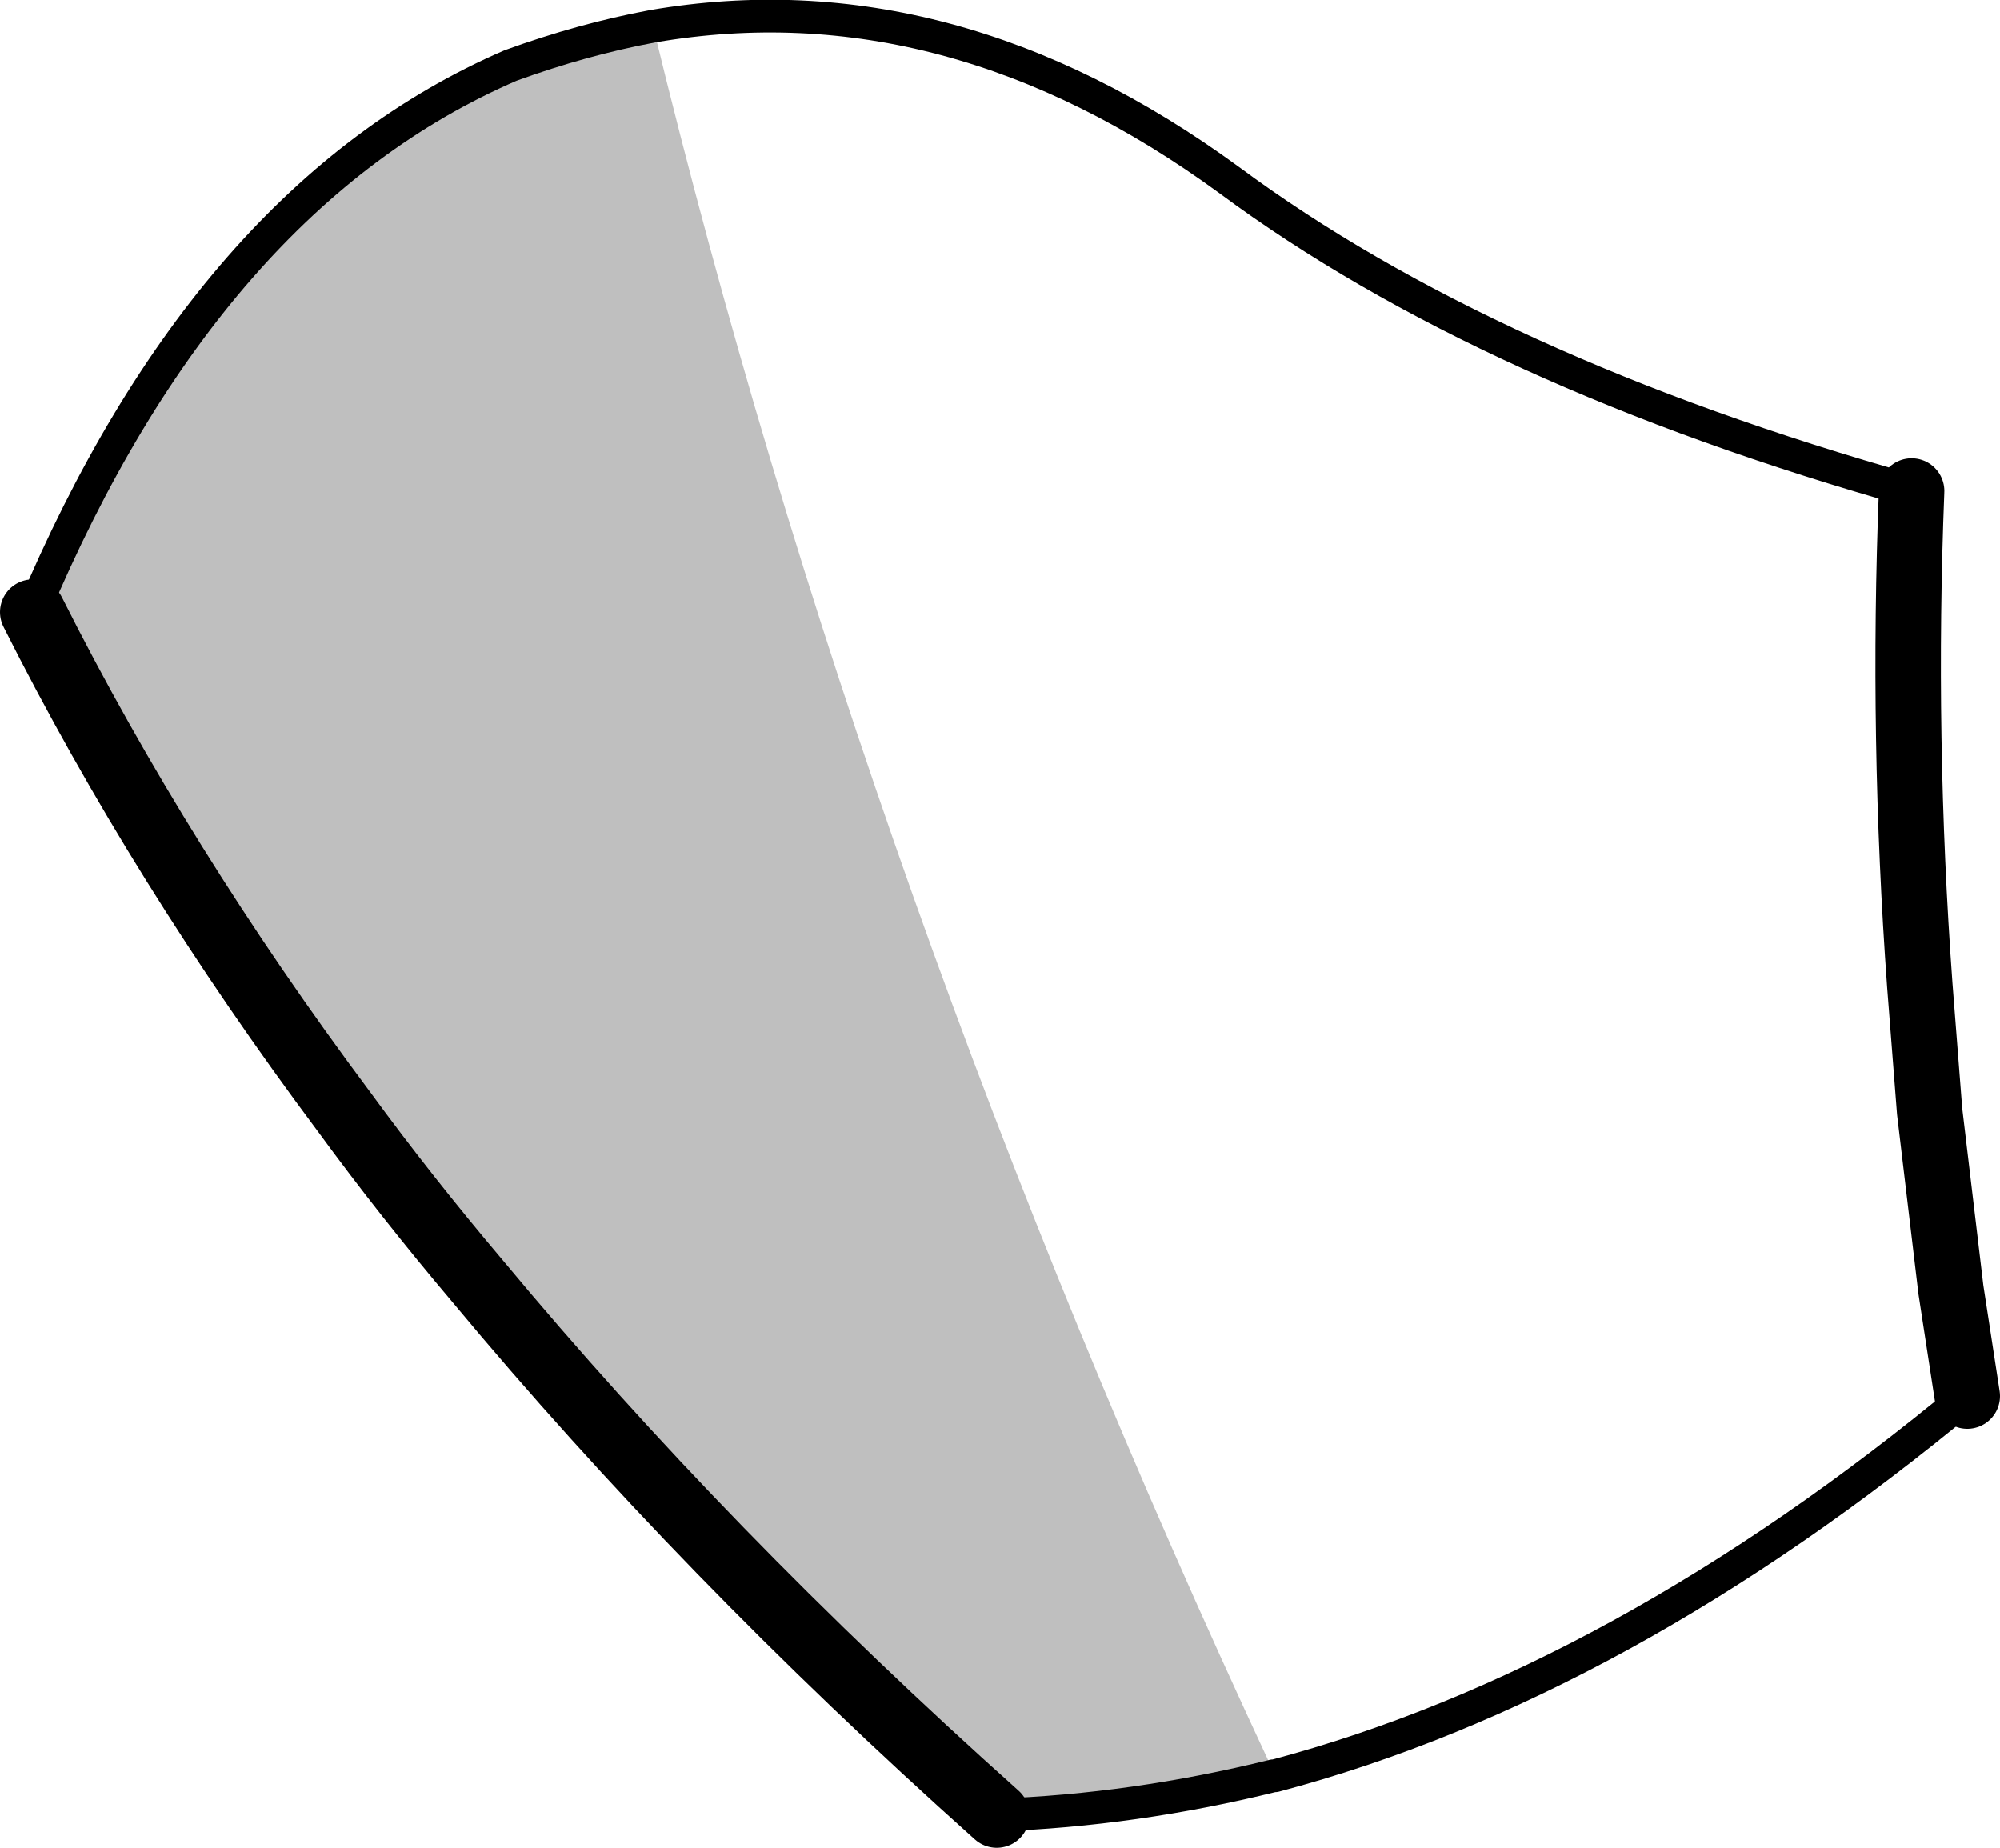<?xml version="1.0" encoding="UTF-8" standalone="no"?>
<svg xmlns:xlink="http://www.w3.org/1999/xlink" height="56.45px" width="61.1px" xmlns="http://www.w3.org/2000/svg">
  <g transform="matrix(1.0, 0.0, 0.0, 1.0, -86.7, -250.2)">
    <path d="M87.7 268.9 Q93.05 256.2 102.3 252.2 104.5 251.4 106.65 251.0 113.1 277.55 125.5 304.1 L125.6 304.45 Q121.35 305.5 117.15 305.65 108.2 297.65 101.3 289.35 99.1 286.75 97.2 284.15 91.6 276.65 87.7 268.9" fill="#000000" fill-opacity="0.251" fill-rule="evenodd" stroke="none"/>
    <path d="M145.1 265.2 Q144.8 272.75 145.35 280.3 L145.65 284.15 146.3 289.6 146.8 292.85 M117.15 305.65 Q108.2 297.65 101.3 289.35 99.1 286.75 97.2 284.15 91.6 276.65 87.7 268.9" fill="none" stroke="#000000" stroke-linecap="round" stroke-linejoin="round" stroke-width="2.0"/>
    <path d="M87.7 268.9 Q93.05 256.2 102.3 252.2 104.5 251.4 106.65 251.0 115.7 249.45 124.25 255.7 132.15 261.55 145.1 265.2 M146.8 292.85 Q136.2 301.65 125.65 304.45 L125.6 304.45 Q121.35 305.5 117.15 305.65" fill="none" stroke="#000000" stroke-linecap="round" stroke-linejoin="round" stroke-width="1.0"/>
  </g>
</svg>
